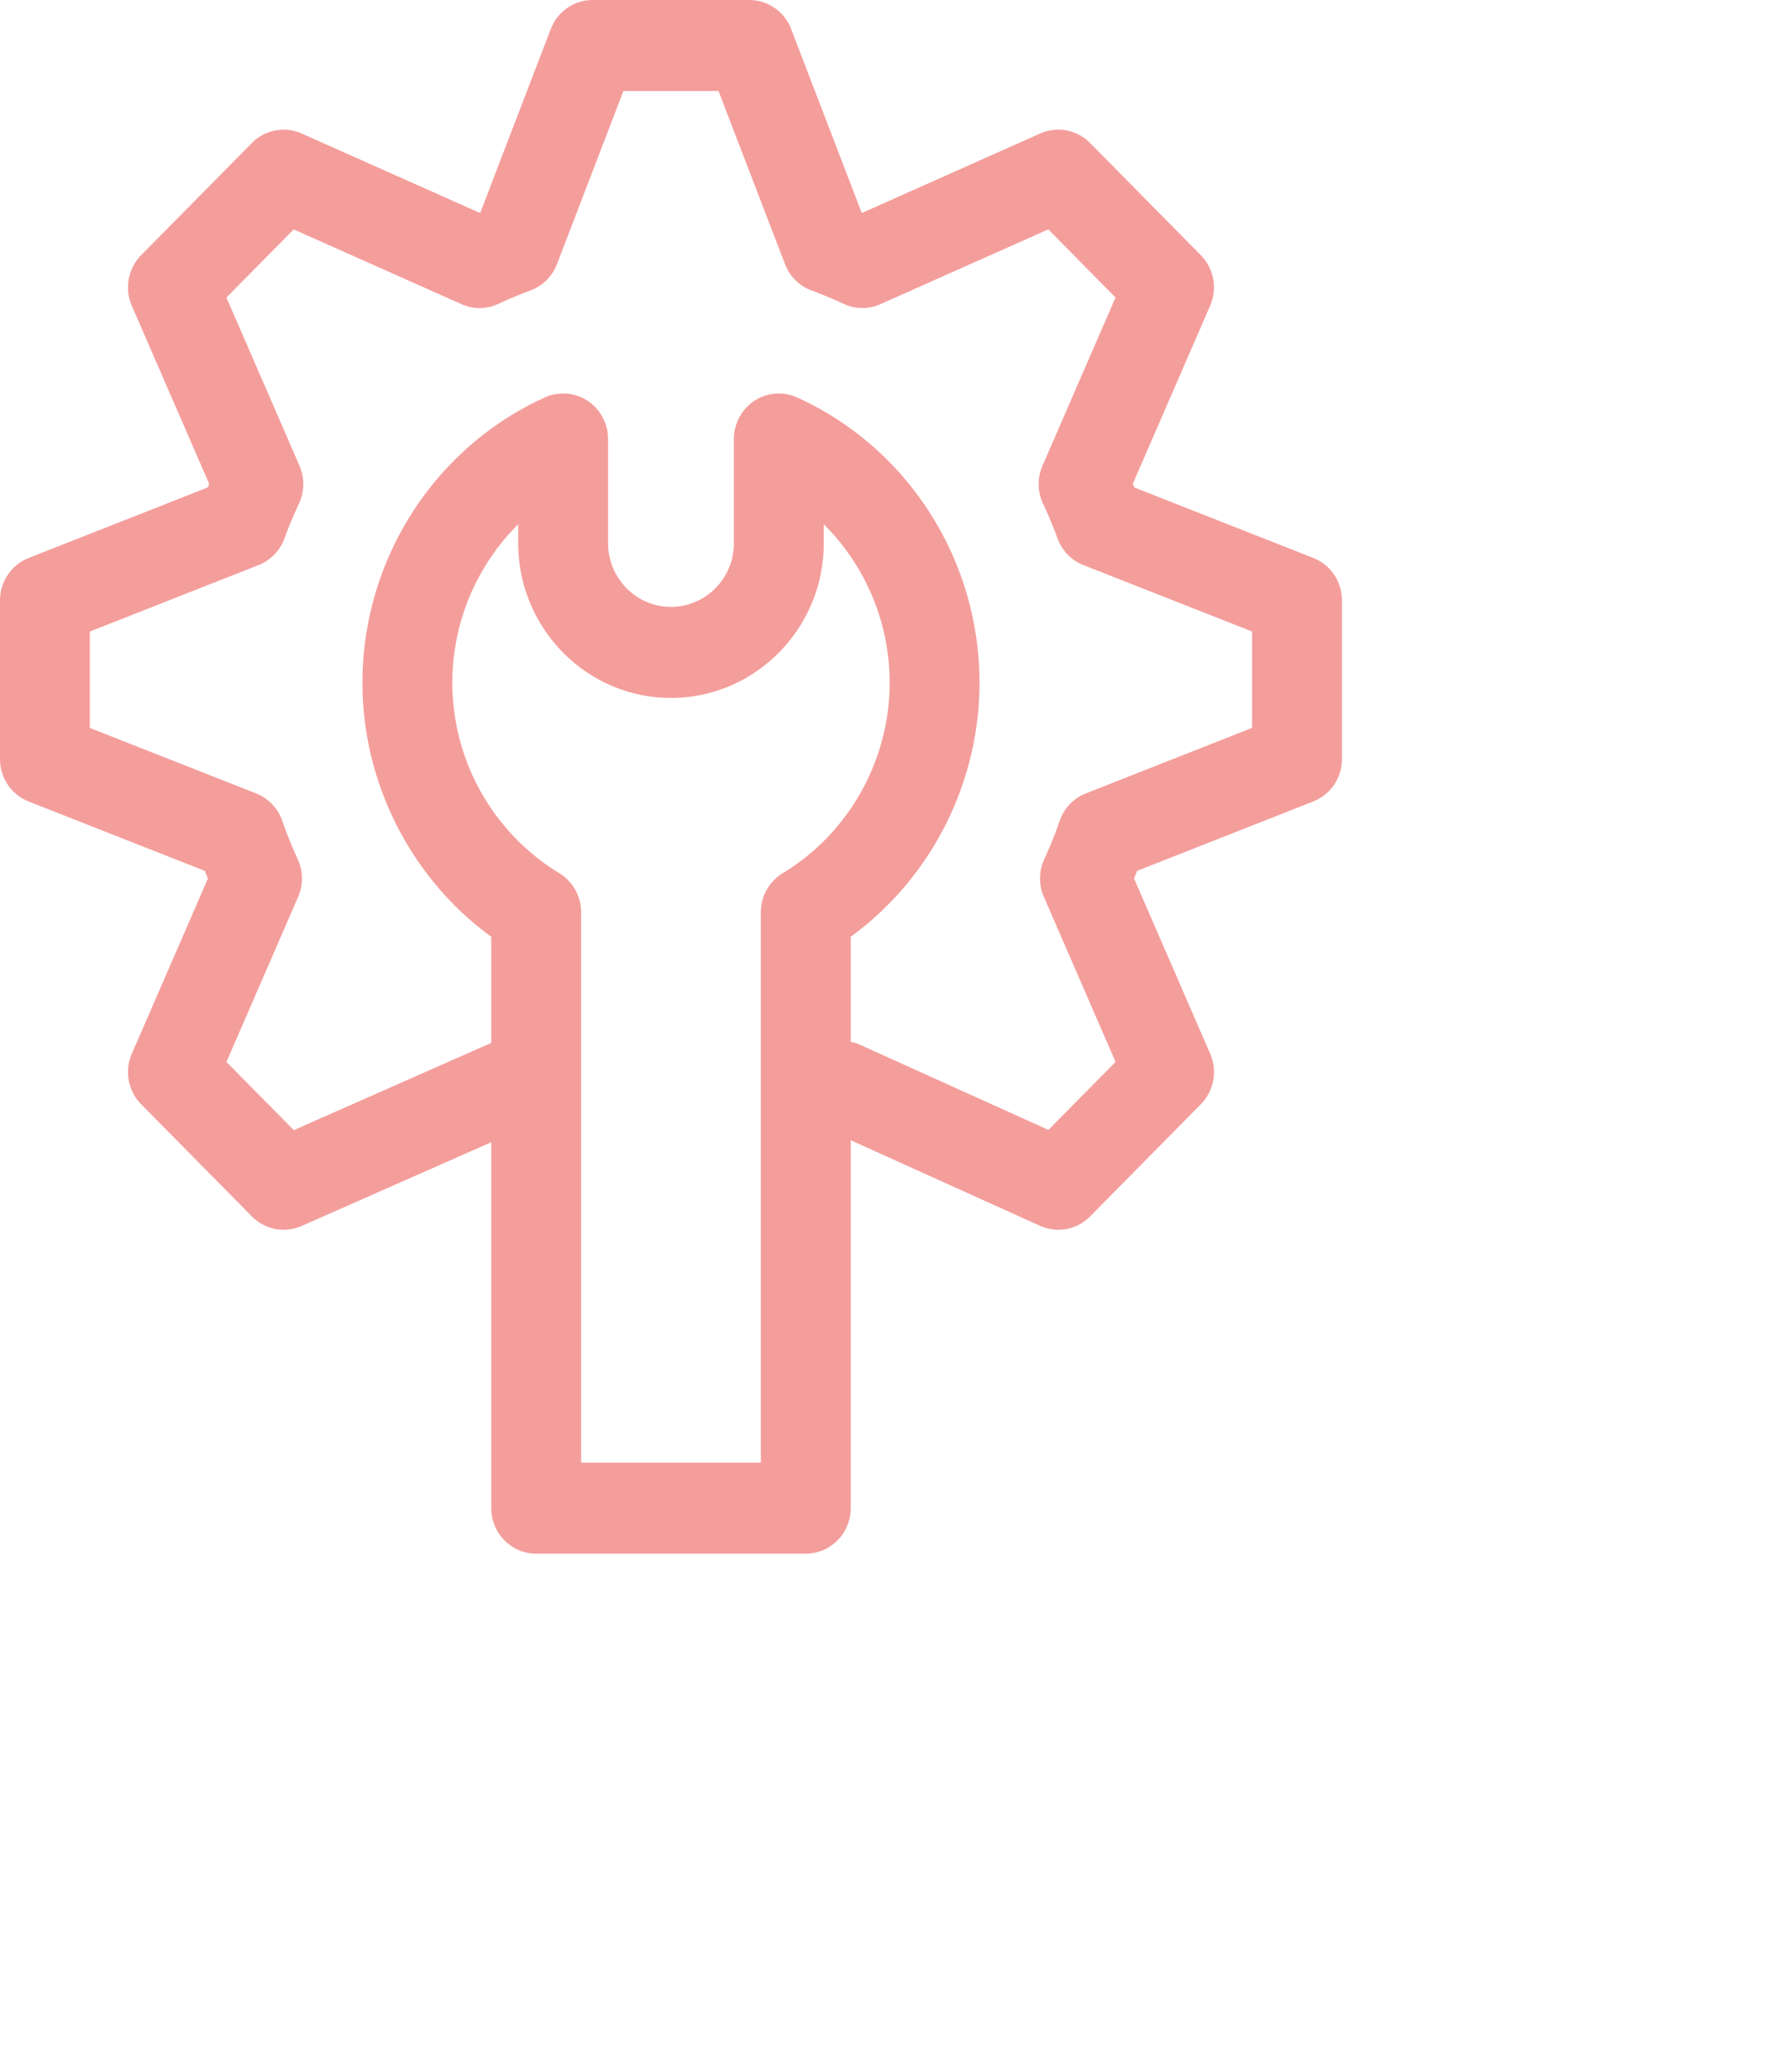 <svg xmlns="http://www.w3.org/2000/svg" width="93.317" height="2.858cm">
  <path fill="#F49E9C" fill-rule="evenodd" d="M68.506 29.089l-9.34-3.676-.078-.188 4.035-9.289a2.395 2.395 0 0 0-.487-2.633L56.86 7.455a2.322 2.322 0 0 0-2.602-.495l-9.279 4.134-.037-.015-3.675-9.567A2.344 2.344 0 0 0 39.083 0h-8.168c-.967 0-1.834.6-2.185 1.512l-3.674 9.568a.412.412 0 0 0-.037.016l-9.28-4.134a2.323 2.323 0 0 0-2.601.494l-5.776 5.848a2.396 2.396 0 0 0-.488 2.634l4.037 9.289c-.027.062-.052.124-.078.187l-9.34 3.677A2.374 2.374 0 0 0 0 31.303v8.27c0 .979.593 1.857 1.493 2.212l9.192 3.619c.052.133.105.266.16.399l-3.97 9.135a2.397 2.397 0 0 0 .489 2.634l5.776 5.848a2.328 2.328 0 0 0 2.593.497l9.892-4.367v19.077c0 1.31 1.049 2.373 2.343 2.373h14.063c1.295 0 2.344-1.063 2.344-2.373v-19.18l9.874 4.461c.887.4 1.926.206 2.612-.489l5.776-5.848a2.395 2.395 0 0 0 .488-2.634l-3.971-9.136c.055-.132.109-.265.162-.399l9.19-3.619a2.374 2.374 0 0 0 1.493-2.211v-8.271c0-.978-.593-1.857-1.493-2.212zM39.687 47.56v28.694h-9.375V47.56c0-.836-.434-1.61-1.143-2.038a11.637 11.637 0 0 1-2.138-18.189v.985c0 4.449 3.575 8.069 7.969 8.069 4.393 0 7.969-3.62 7.969-8.069v-.985a11.642 11.642 0 0 1 3.437 8.262c0 4.047-2.136 7.851-5.576 9.927a2.38 2.38 0 0 0-1.143 2.038zm25.625-9.612l-8.672 3.416a2.359 2.359 0 0 0-1.363 1.426 21.717 21.717 0 0 1-.807 2.004 2.394 2.394 0 0 0-.022 1.961l3.741 8.608-3.502 3.545-9.827-4.439a2.345 2.345 0 0 0-.485-.157v-5.473c4.175-3.041 6.718-7.997 6.718-13.244 0-6.409-3.732-12.247-9.509-14.872a2.318 2.318 0 0 0-2.233.172 2.383 2.383 0 0 0-1.07 1.993v5.43c0 1.832-1.472 3.322-3.281 3.322-1.809 0-3.282-1.49-3.282-3.322v-5.43c0-.805-.403-1.555-1.07-1.993a2.318 2.318 0 0 0-2.233-.172c-5.777 2.625-9.509 8.463-9.509 14.872 0 5.247 2.543 10.203 6.719 13.244v5.533l-10.3 4.548-3.513-3.556 3.74-8.608a2.402 2.402 0 0 0-.022-1.961c-.3-.65-.573-1.325-.807-2.004a2.364 2.364 0 0 0-1.363-1.426L4.687 37.95v-5.024l8.802-3.466a2.363 2.363 0 0 0 1.349-1.39c.221-.609.476-1.219.755-1.812a2.4 2.4 0 0 0 .029-1.977l-3.811-8.769 3.508-3.552 8.753 3.898a2.315 2.315 0 0 0 1.927-.017c.55-.258 1.111-.492 1.667-.697a2.356 2.356 0 0 0 1.385-1.37l3.467-9.028h4.961l3.469 9.027a2.353 2.353 0 0 0 1.384 1.371c.556.205 1.117.438 1.668.696.61.285 1.311.292 1.926.018l8.753-3.899 3.508 3.552-3.81 8.77a2.402 2.402 0 0 0 .029 1.976c.278.591.532 1.2.754 1.812a2.368 2.368 0 0 0 1.351 1.391l8.801 3.464v5.024z"/>
</svg>
